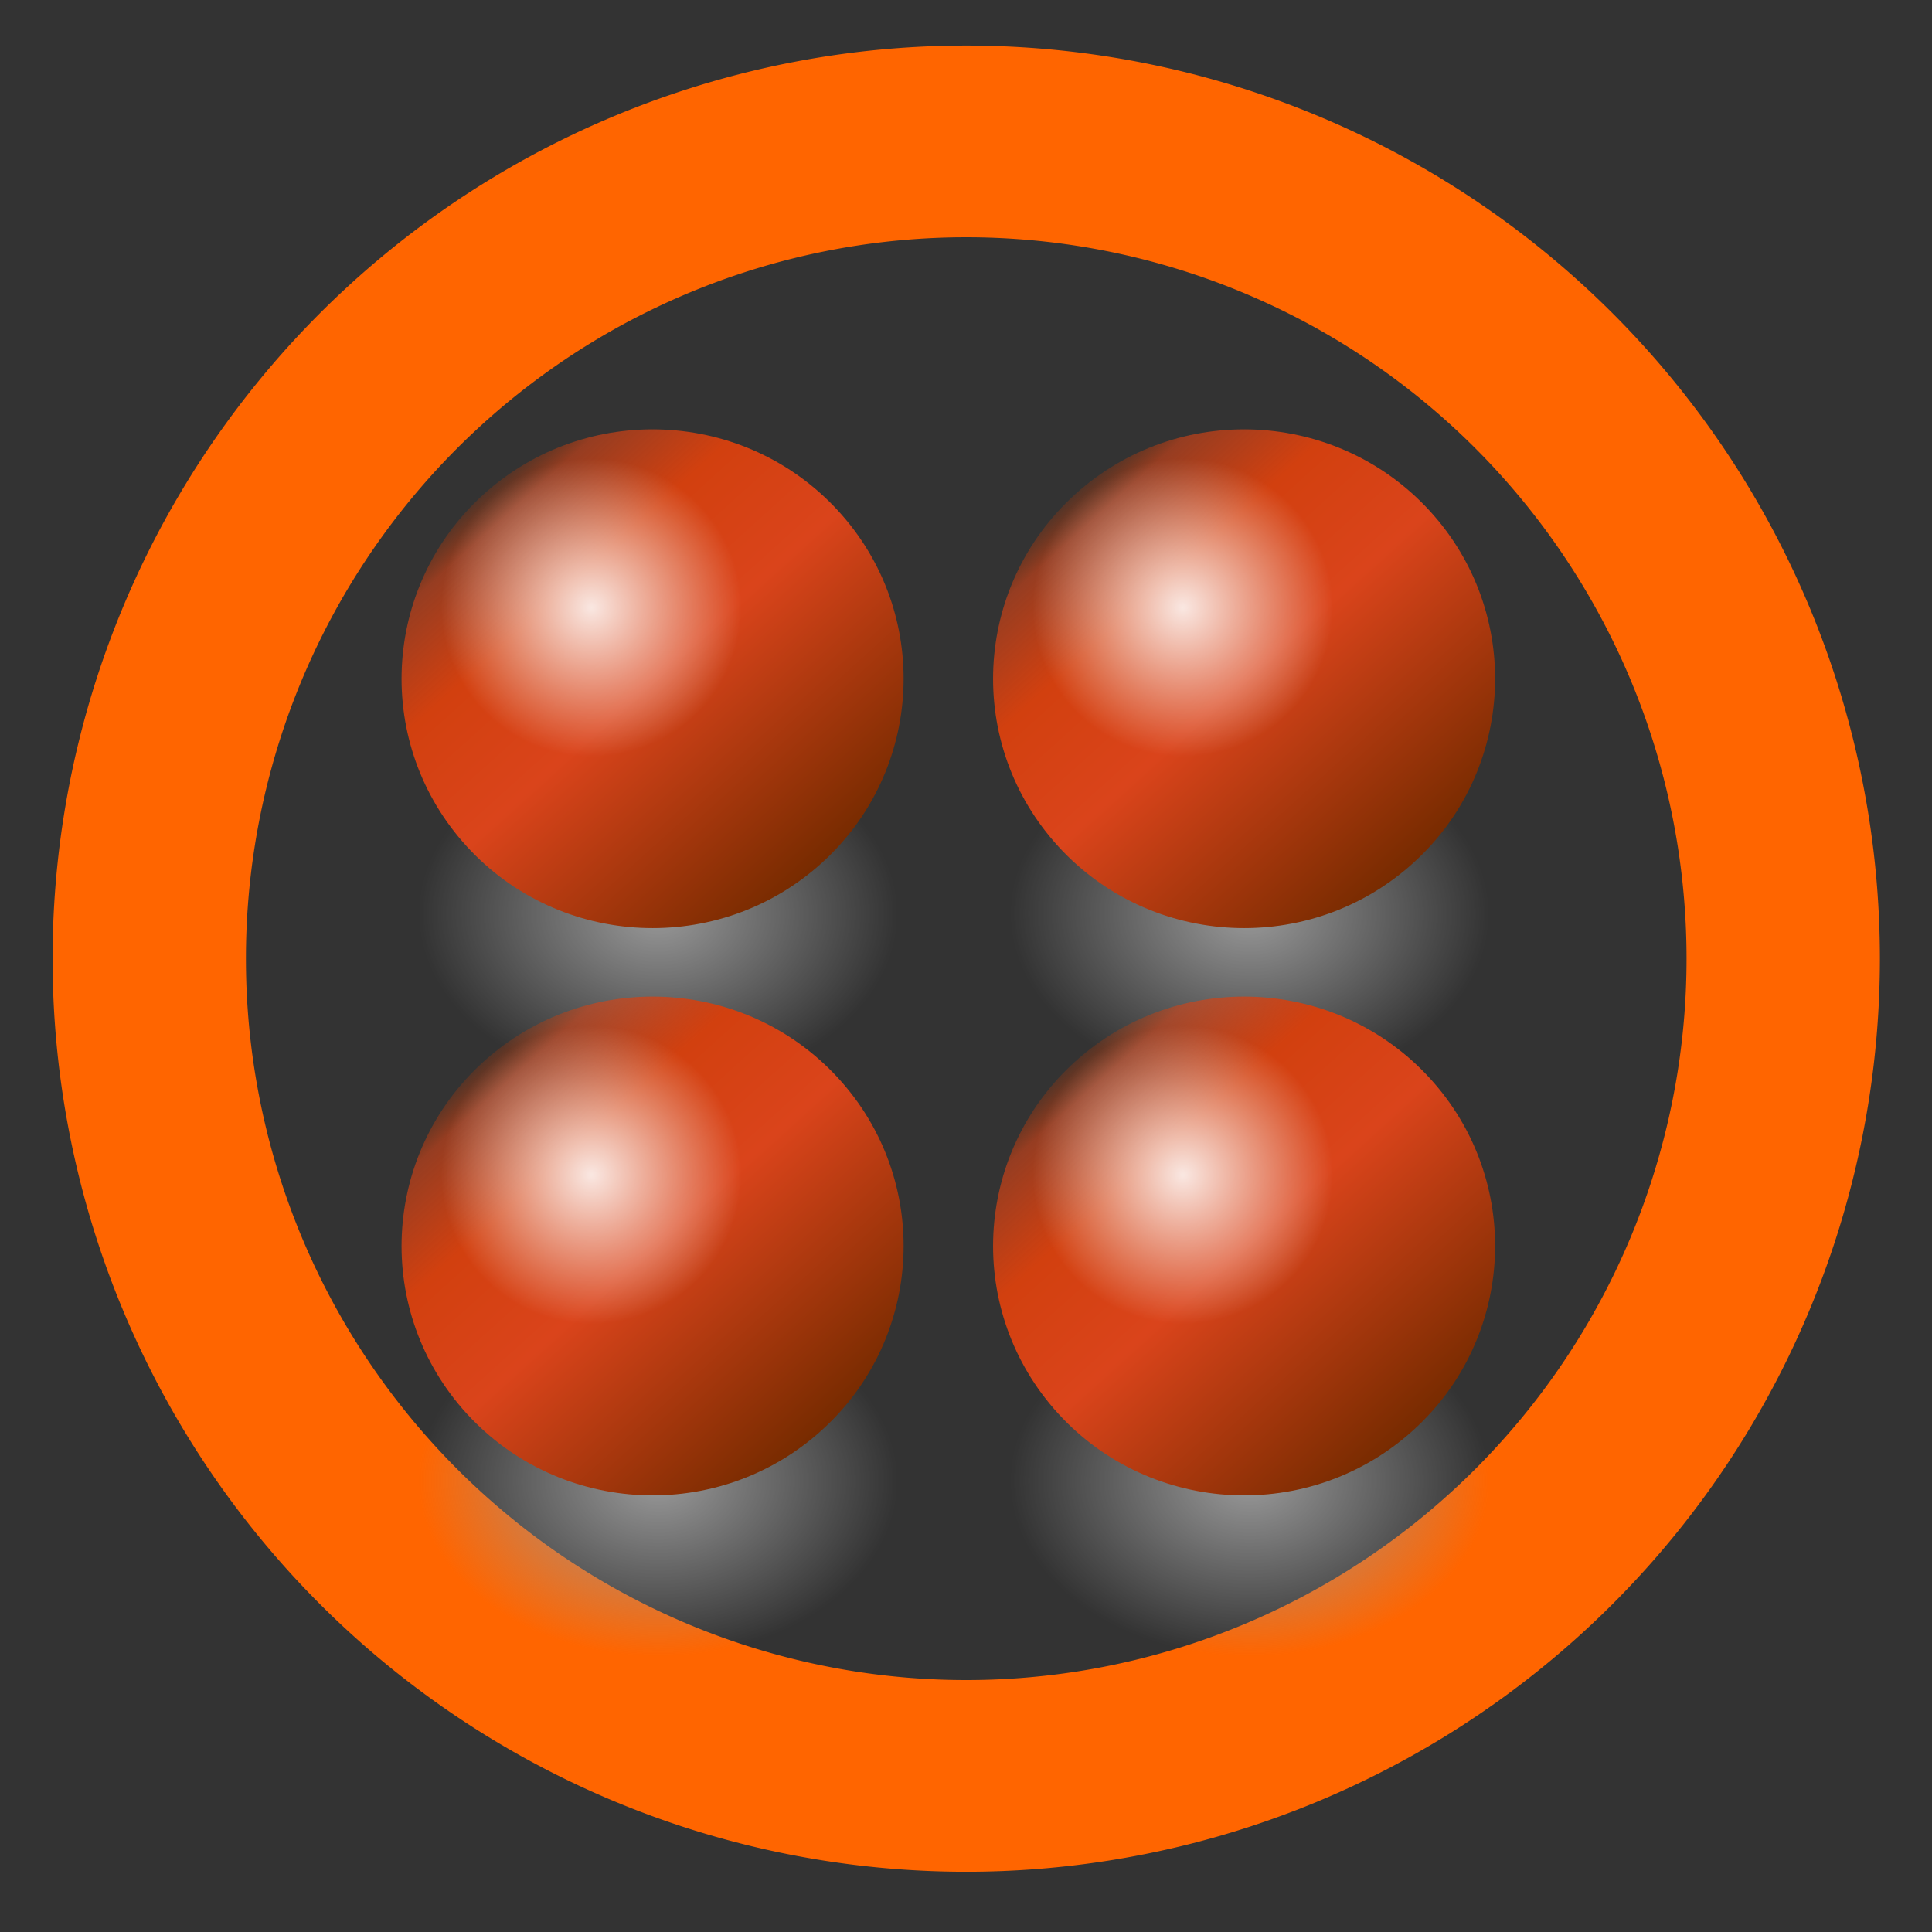 <svg xmlns="http://www.w3.org/2000/svg" xmlns:xlink="http://www.w3.org/1999/xlink" width="128" height="128"><rect width="100%" height="100%" fill="#333333" stroke="none"/><defs><radialGradient xlink:href="#a" id="p" cx="102.143" cy="545.934" r="135" fx="102.143" fy="545.934" gradientUnits="userSpaceOnUse"/><radialGradient xlink:href="#b" id="n" cx="102.143" cy="545.934" r="135" fx="102.143" fy="545.934" gradientUnits="userSpaceOnUse"/><radialGradient xlink:href="#a" id="m" cx="102.143" cy="545.934" r="135" fx="102.143" fy="545.934" gradientUnits="userSpaceOnUse"/><radialGradient xlink:href="#b" id="k" cx="102.143" cy="545.934" r="135" fx="102.143" fy="545.934" gradientUnits="userSpaceOnUse"/><radialGradient xlink:href="#a" id="j" cx="102.143" cy="545.934" r="135" fx="102.143" fy="545.934" gradientUnits="userSpaceOnUse"/><radialGradient xlink:href="#b" id="h" cx="102.143" cy="545.934" r="135" fx="102.143" fy="545.934" gradientUnits="userSpaceOnUse"/><radialGradient xlink:href="#b" id="d" cx="102.143" cy="545.934" r="135" fx="102.143" fy="545.934" gradientUnits="userSpaceOnUse"/><radialGradient xlink:href="#a" id="g" cx="102.143" cy="545.934" r="135" fx="102.143" fy="545.934" gradientUnits="userSpaceOnUse"/><linearGradient xlink:href="#c" id="o" x1="154.286" x2="605.714" y1="535.219" y2="535.219" gradientUnits="userSpaceOnUse"/><linearGradient xlink:href="#c" id="l" x1="154.286" x2="605.714" y1="535.219" y2="535.219" gradientUnits="userSpaceOnUse"/><linearGradient xlink:href="#c" id="i" x1="154.286" x2="605.714" y1="535.219" y2="535.219" gradientUnits="userSpaceOnUse"/><linearGradient id="b"><stop offset="0" style="stop-color:#999;stop-opacity:1"/><stop offset="1" style="stop-color:#999;stop-opacity:0"/></linearGradient><linearGradient id="c"><stop offset="0" style="stop-color:#772b00;stop-opacity:1"/><stop offset=".5" style="stop-color:#da441b;stop-opacity:1"/><stop offset=".75" style="stop-color:#d2400f;stop-opacity:1"/><stop offset=".938" style="stop-color:#d44316;stop-opacity:.615"/><stop offset="1" style="stop-color:#c33900;stop-opacity:.219"/></linearGradient><linearGradient id="a"><stop offset="0" style="stop-color:#fff;stop-opacity:1"/><stop offset="1" style="stop-color:#fff;stop-opacity:0"/></linearGradient><linearGradient xlink:href="#c" id="f" x1="154.286" x2="605.714" y1="535.219" y2="535.219" gradientUnits="userSpaceOnUse"/></defs><path d="M90.353 1004.407a42.254 42.634 0 0 1-84.508 0 42.254 42.634 0 1 1 84.508 0z" style="color:#000;fill:none;stroke:#ff6500;stroke-width:10;stroke-miterlimit:4;stroke-dasharray:none;stroke-opacity:1" transform="matrix(1.281 0 0 1.27 2.401 -1212.083)"/><g style="overflow:visible"><g transform="matrix(.307 0 0 .305 23.245 44.128)"><circle cx="102.143" cy="545.934" r="135" style="fill:url(#d);fill-opacity:1;stroke:none" transform="matrix(.35 -.114 .155 .258 -54.059 -75.42)"/><circle cx="380" cy="535.219" r="225.714" style="fill:url(#f);fill-opacity:1;stroke:none" transform="rotate(-132.294 50.368 71.37)scale(.24)"/><circle cx="102.143" cy="545.934" r="135" style="opacity:.876;fill:url(#g);fill-opacity:1;stroke:none" transform="translate(27.396 -143.713)scale(.24)"/></g><g transform="matrix(.307 0 0 .305 62.434 44.128)"><circle cx="102.143" cy="545.934" r="135" style="fill:url(#h);fill-opacity:1;stroke:none" transform="matrix(.35 -.114 .155 .258 -54.059 -75.42)"/><circle cx="380" cy="535.219" r="225.714" style="fill:url(#i);fill-opacity:1;stroke:none" transform="rotate(-132.294 50.368 71.37)scale(.24)"/><circle cx="102.143" cy="545.934" r="135" style="opacity:.876;fill:url(#j);fill-opacity:1;stroke:none" transform="translate(27.396 -143.713)scale(.24)"/></g><g transform="matrix(.307 0 0 .305 62.434 81.71)"><circle cx="102.143" cy="545.934" r="135" style="fill:url(#k);fill-opacity:1;stroke:none" transform="matrix(.35 -.114 .155 .258 -54.059 -75.42)"/><circle cx="380" cy="535.219" r="225.714" style="fill:url(#l);fill-opacity:1;stroke:none" transform="rotate(-132.294 50.368 71.37)scale(.24)"/><circle cx="102.143" cy="545.934" r="135" style="opacity:.876;fill:url(#m);fill-opacity:1;stroke:none" transform="translate(27.396 -143.713)scale(.24)"/></g><g transform="matrix(.307 0 0 .305 23.245 81.71)"><circle cx="102.143" cy="545.934" r="135" style="fill:url(#n);fill-opacity:1;stroke:none" transform="matrix(.35 -.114 .155 .258 -54.059 -75.42)"/><circle cx="380" cy="535.219" r="225.714" style="fill:url(#o);fill-opacity:1;stroke:none" transform="rotate(-132.294 50.368 71.37)scale(.24)"/><circle cx="102.143" cy="545.934" r="135" style="opacity:.876;fill:url(#p);fill-opacity:1;stroke:none" transform="translate(27.396 -143.713)scale(.24)"/></g></g></svg>